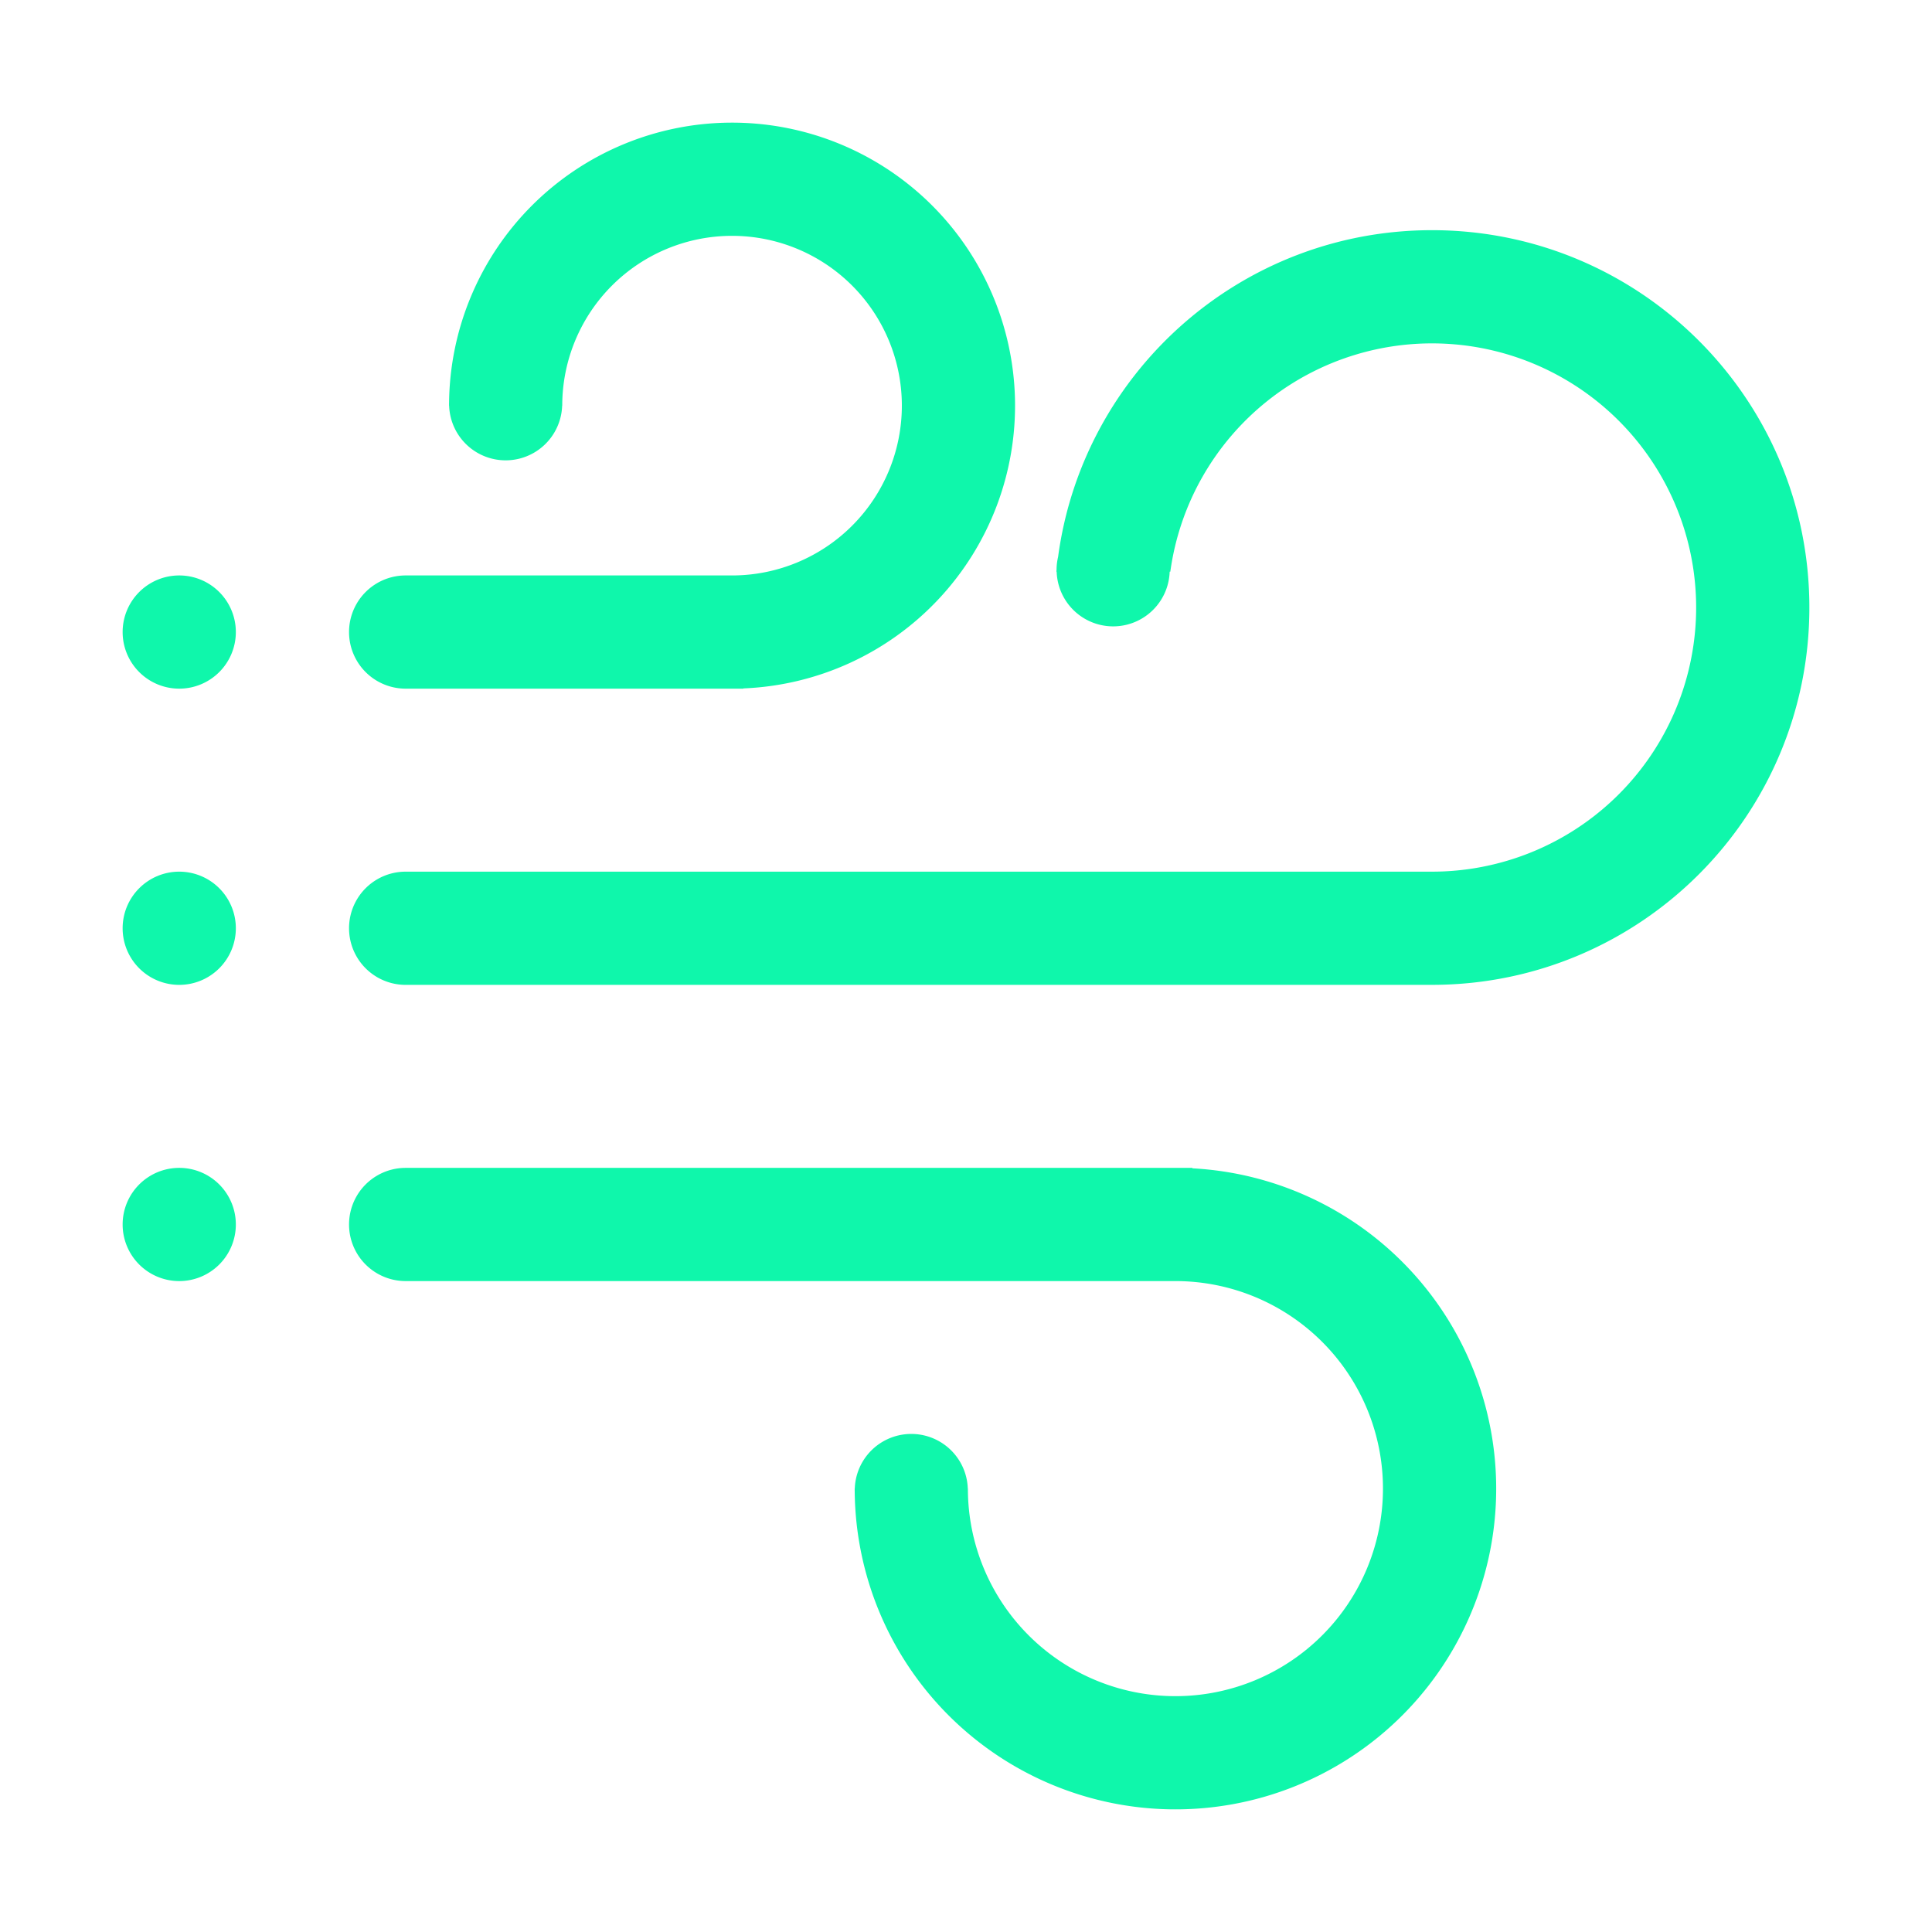 <?xml version="1.0" standalone="no"?><!DOCTYPE svg PUBLIC "-//W3C//DTD SVG 1.1//EN" "http://www.w3.org/Graphics/SVG/1.1/DTD/svg11.dtd"><svg t="1591755548671" class="icon" viewBox="0 0 1024 1024" version="1.1" xmlns="http://www.w3.org/2000/svg" p-id="3639" xmlns:xlink="http://www.w3.org/1999/xlink" width="200" height="200"><defs><style type="text/css"></style></defs><path d="M760 521.987V522H215a30 30 0 0 1 0-60h543v-0.013c0.334 0 0.666 0.013 1 0.013a140 140 0 1 0-138.712-159h-0.338a29.966 29.966 0 0 1-59.9 0h-0.15c0.029-0.313 0.068-0.623 0.1-0.935V302a30.038 30.038 0 0 1 0.809-6.824C573.918 197.407 657.642 122 759 122c110.457 0 200 89.543 200 200 0 110.123-89 199.448-199 199.987zM394 364.87v0.13H215a30 30 0 0 1 0-60h173a90 90 0 1 0-90-90h-0.05a29.966 29.966 0 0 1-59.9 0H238c0-0.267 0.009-0.533 0.01-0.8 0-0.067-0.01-0.132-0.01-0.2 0-0.113 0.016-0.222 0.017-0.334A149.994 149.994 0 1 1 394 364.87zM95 679a30 30 0 1 1 30-30 30 30 0 0 1-30 30z m0-157a30 30 0 1 1 30-30 30 30 0 0 1-30 30z m0-157a30 30 0 1 1 30-30 30 30 0 0 1-30 30z m120 254h417v0.237a170 170 0 1 1-178.983 171.1c0-0.112-0.017-0.221-0.017-0.334 0-0.068 0.01-0.133 0.01-0.2 0-0.267-0.01-0.533-0.01-0.8h0.05a29.966 29.966 0 0 1 59.9 0h0.05A110 110 0 1 0 623 679H215a30 30 0 0 1 0-60z" fill="#0ff7ab" p-id="3640"></path></svg>